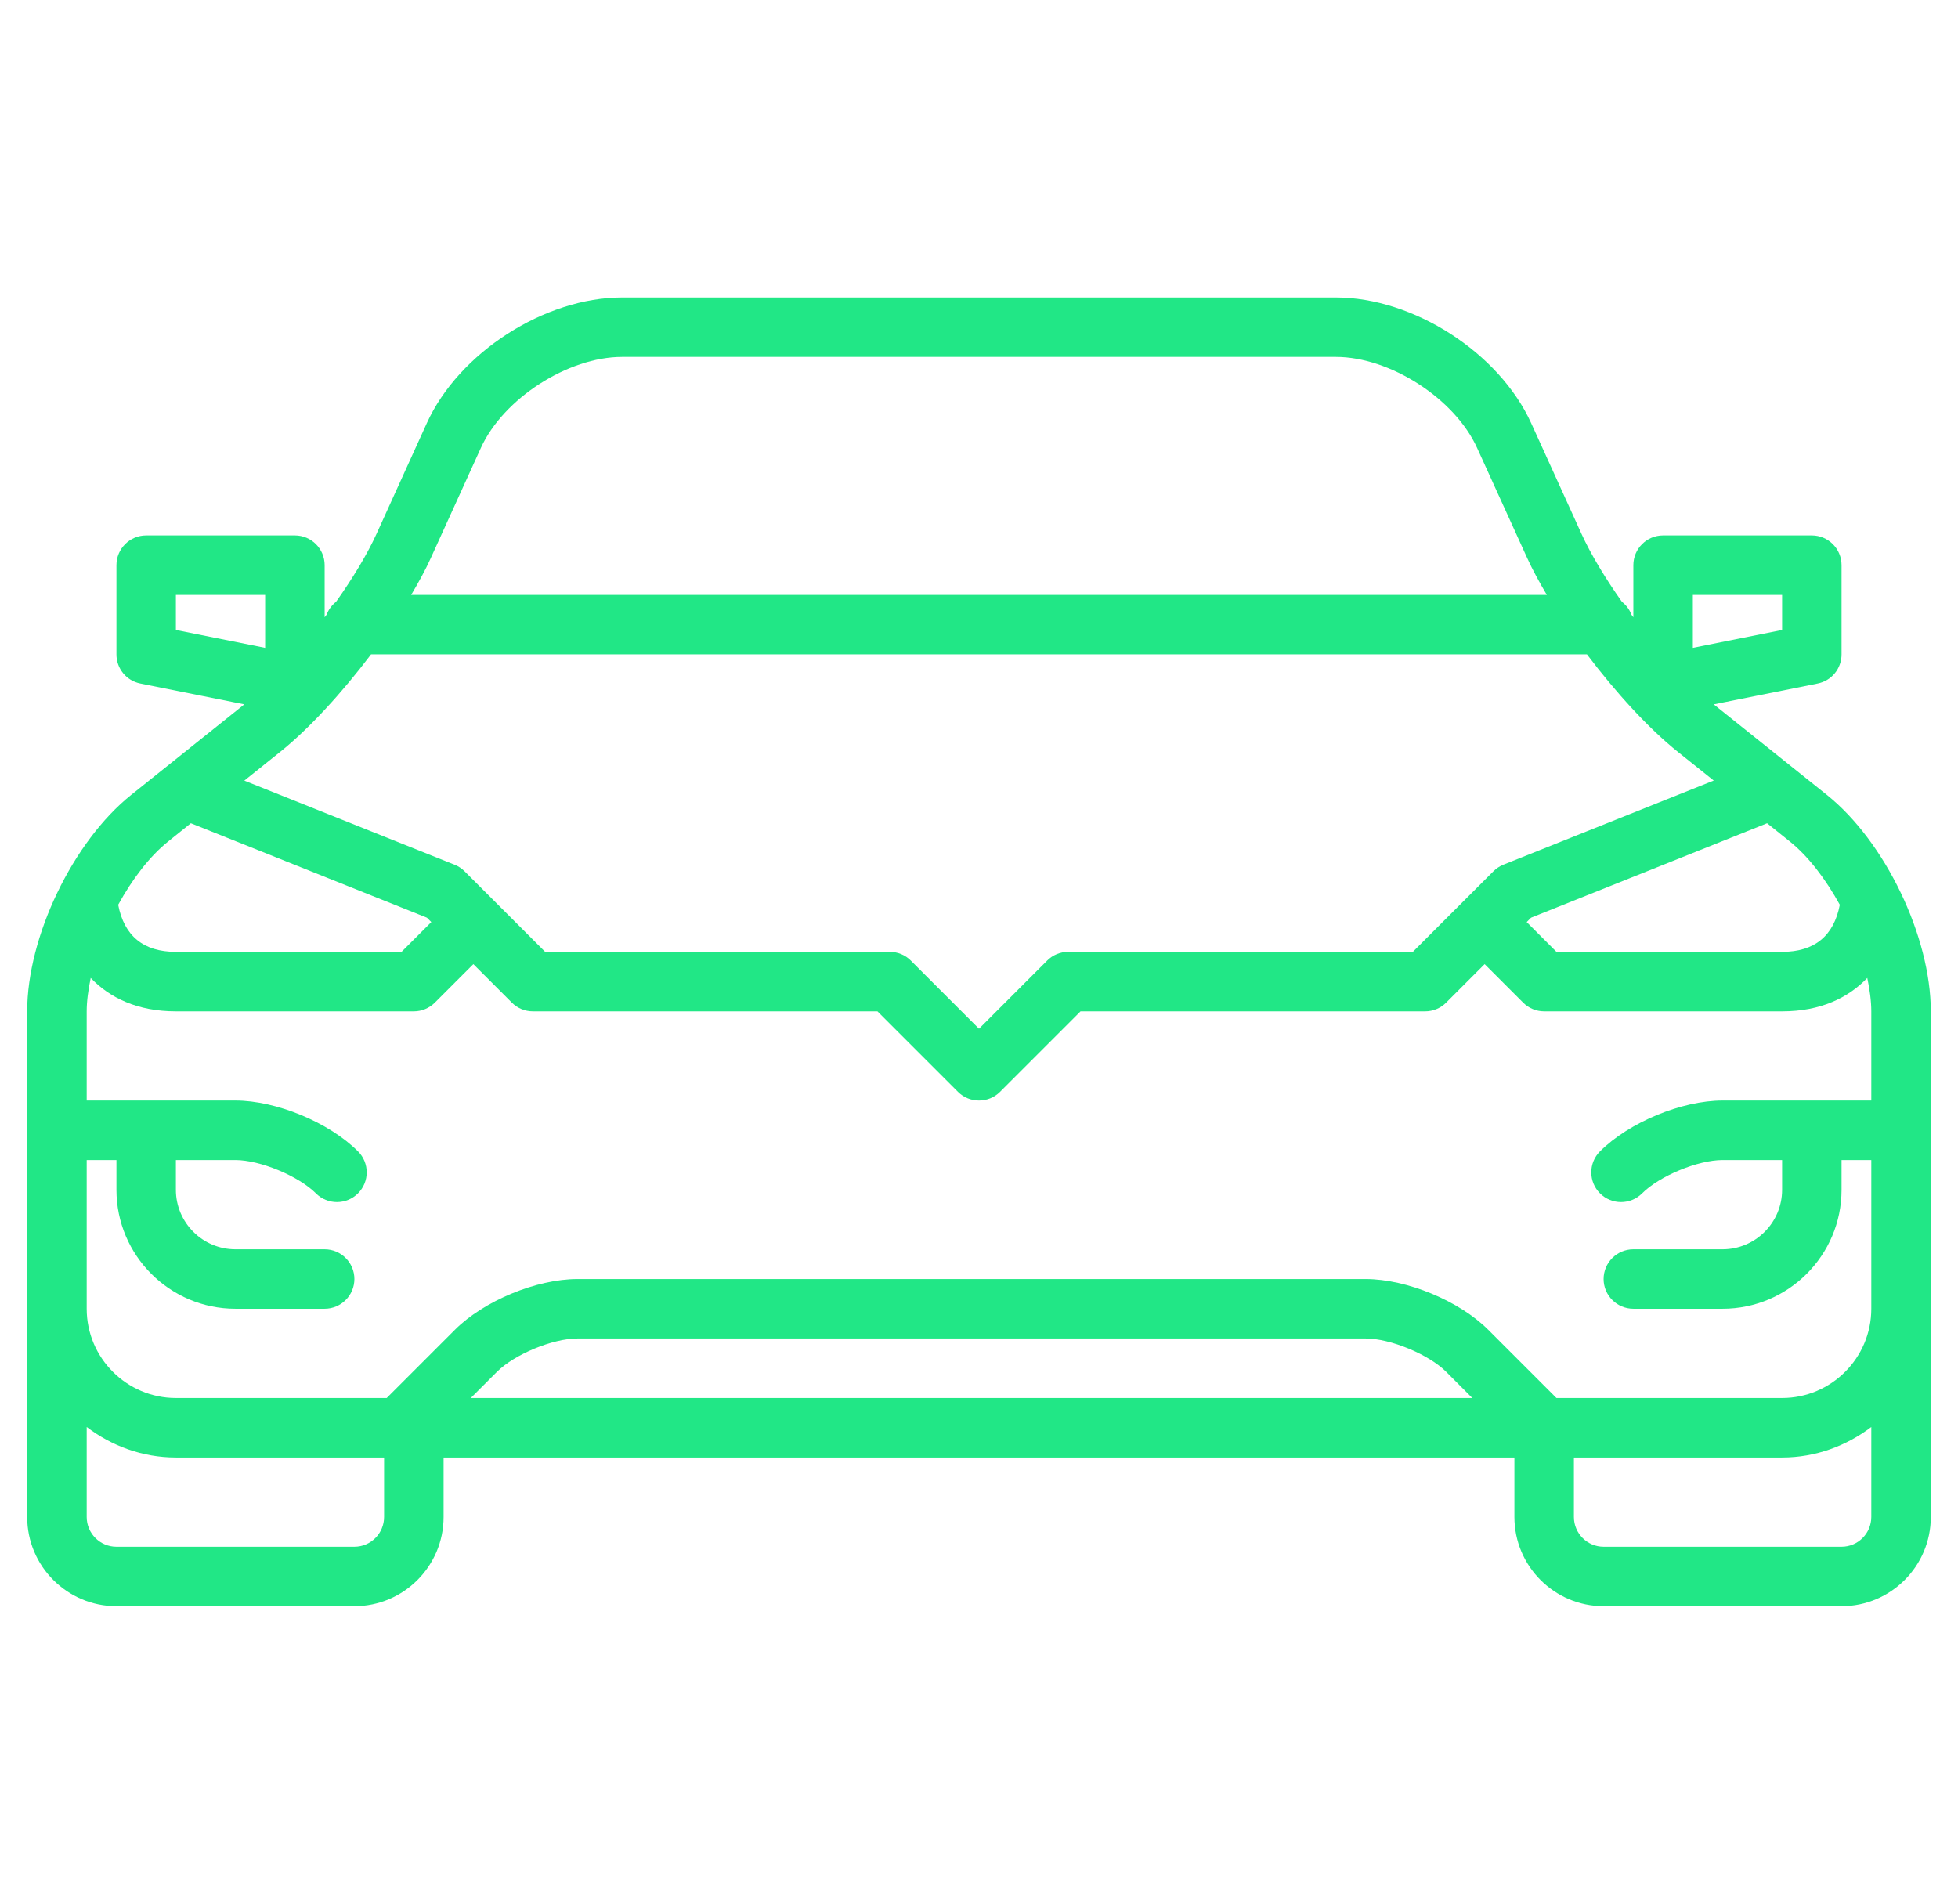 <svg width="36" height="35" viewBox="0 0 36 35" fill="none" xmlns="http://www.w3.org/2000/svg">
<g clip-path="url(#clip0_3756_9408)">
<path d="M33.587 14.613L31.535 12.971C31.526 12.964 31.518 12.956 31.51 12.95L33.42 12.567C33.676 12.516 33.859 12.292 33.859 12.031V10.391C33.859 10.089 33.614 9.844 33.312 9.844H30.578C30.276 9.844 30.031 10.089 30.031 10.391V11.349C30.019 11.332 30.006 11.315 29.994 11.298C29.959 11.203 29.898 11.125 29.82 11.063C29.512 10.627 29.249 10.191 29.077 9.814L28.153 7.781C27.564 6.484 25.987 5.469 24.562 5.469H11.438C10.013 5.469 8.436 6.484 7.847 7.781L6.924 9.813C6.752 10.191 6.488 10.627 6.18 11.063C6.103 11.125 6.042 11.203 6.007 11.298C5.994 11.315 5.982 11.331 5.969 11.349V10.391C5.969 10.089 5.724 9.844 5.422 9.844H2.688C2.386 9.844 2.141 10.089 2.141 10.391V12.031C2.141 12.292 2.324 12.516 2.58 12.567L4.491 12.95C4.482 12.956 4.474 12.964 4.466 12.971L2.414 14.613C1.341 15.471 0.5 17.22 0.5 18.594V27.891C0.5 28.795 1.236 29.531 2.141 29.531H6.516C7.42 29.531 8.156 28.795 8.156 27.891V26.797H27.844V27.891C27.844 28.795 28.58 29.531 29.484 29.531H33.859C34.764 29.531 35.5 28.795 35.5 27.891V18.594C35.5 17.22 34.66 15.471 33.587 14.613ZM28.617 25.703L27.363 24.449C26.831 23.917 25.862 23.516 25.109 23.516H10.617C9.865 23.516 8.896 23.917 8.364 24.449L7.11 25.703H3.234C2.33 25.703 1.594 24.967 1.594 24.062V21.328H2.141V21.875C2.141 23.081 3.122 24.062 4.328 24.062H5.969C6.271 24.062 6.516 23.817 6.516 23.516C6.516 23.214 6.271 22.969 5.969 22.969H4.328C3.725 22.969 3.234 22.478 3.234 21.875V21.328H4.328C4.782 21.328 5.487 21.62 5.809 21.941C5.915 22.048 6.055 22.101 6.195 22.101C6.335 22.101 6.475 22.048 6.582 21.941C6.796 21.727 6.796 21.382 6.582 21.168C6.05 20.636 5.081 20.234 4.328 20.234H1.594V18.594C1.594 18.401 1.624 18.192 1.668 17.98C2.018 18.345 2.527 18.594 3.234 18.594H7.609C7.754 18.594 7.893 18.536 7.996 18.433L8.703 17.726L9.41 18.433C9.512 18.536 9.652 18.594 9.797 18.594H16.133L17.613 20.074C17.72 20.181 17.86 20.234 18 20.234C18.14 20.234 18.28 20.181 18.387 20.074L19.867 18.594H26.203C26.348 18.594 26.488 18.536 26.59 18.433L27.297 17.726L28.004 18.433C28.106 18.536 28.246 18.594 28.391 18.594H32.766C33.473 18.594 33.982 18.345 34.332 17.98C34.376 18.192 34.406 18.401 34.406 18.594V20.234H31.672C30.919 20.234 29.95 20.636 29.418 21.168C29.204 21.382 29.204 21.727 29.418 21.941C29.525 22.048 29.665 22.101 29.805 22.101C29.945 22.101 30.085 22.048 30.192 21.941C30.512 21.62 31.218 21.328 31.672 21.328H32.766V21.875C32.766 22.478 32.275 22.969 31.672 22.969H30.031C29.729 22.969 29.484 23.214 29.484 23.516C29.484 23.817 29.729 24.062 30.031 24.062H31.672C32.878 24.062 33.859 23.081 33.859 21.875V21.328H34.406V24.062C34.406 24.967 33.67 25.703 32.766 25.703H28.617ZM27.07 25.703H8.656L9.137 25.222C9.458 24.901 10.163 24.609 10.617 24.609H25.109C25.563 24.609 26.269 24.901 26.59 25.222L27.07 25.703ZM6.822 12.031H29.178C29.708 12.732 30.313 13.395 30.851 13.825L31.509 14.351L27.641 15.898C27.64 15.898 27.64 15.899 27.64 15.899C27.574 15.925 27.511 15.966 27.458 16.019L26.911 16.566L25.977 17.5H19.641C19.496 17.5 19.356 17.557 19.254 17.66L18 18.914L16.746 17.66C16.644 17.557 16.504 17.5 16.359 17.5H10.023L9.09 16.567L8.543 16.02C8.489 15.966 8.427 15.926 8.361 15.899C8.36 15.899 8.36 15.899 8.36 15.899L4.492 14.352L5.15 13.825C5.687 13.395 6.292 12.732 6.822 12.031ZM33.827 16.635C33.717 17.207 33.363 17.5 32.766 17.5H28.617L28.07 16.953L28.151 16.872L32.49 15.136L32.903 15.467C33.25 15.744 33.569 16.166 33.827 16.635ZM31.125 10.938H32.766V11.583L31.125 11.911V10.938ZM7.918 10.266L8.842 8.234C9.254 7.328 10.443 6.562 11.438 6.562H24.562C25.557 6.562 26.746 7.328 27.157 8.233L28.082 10.266C28.178 10.477 28.303 10.705 28.44 10.938H7.56C7.697 10.705 7.823 10.477 7.918 10.266ZM3.234 10.938H4.875V11.911L3.234 11.583V10.938ZM3.097 15.467L3.509 15.136L7.849 16.872L7.93 16.953L7.383 17.5H3.234C2.637 17.5 2.283 17.207 2.173 16.635C2.43 16.166 2.75 15.744 3.097 15.467ZM6.516 28.438H2.141C1.839 28.438 1.594 28.192 1.594 27.891V26.236C2.052 26.583 2.616 26.797 3.234 26.797H7.062V27.891C7.062 28.192 6.817 28.438 6.516 28.438ZM33.859 28.438H29.484C29.183 28.438 28.938 28.192 28.938 27.891V26.797H32.766C33.384 26.797 33.948 26.583 34.406 26.236V27.891C34.406 28.192 34.161 28.438 33.859 28.438Z" fill="#21E786"/>
</g>
<defs>
<clipPath id="clip0_3756_9408">
<rect width="35" height="35" fill="white" transform="translate(0.5)"/>
</clipPath>
</defs>
</svg>
